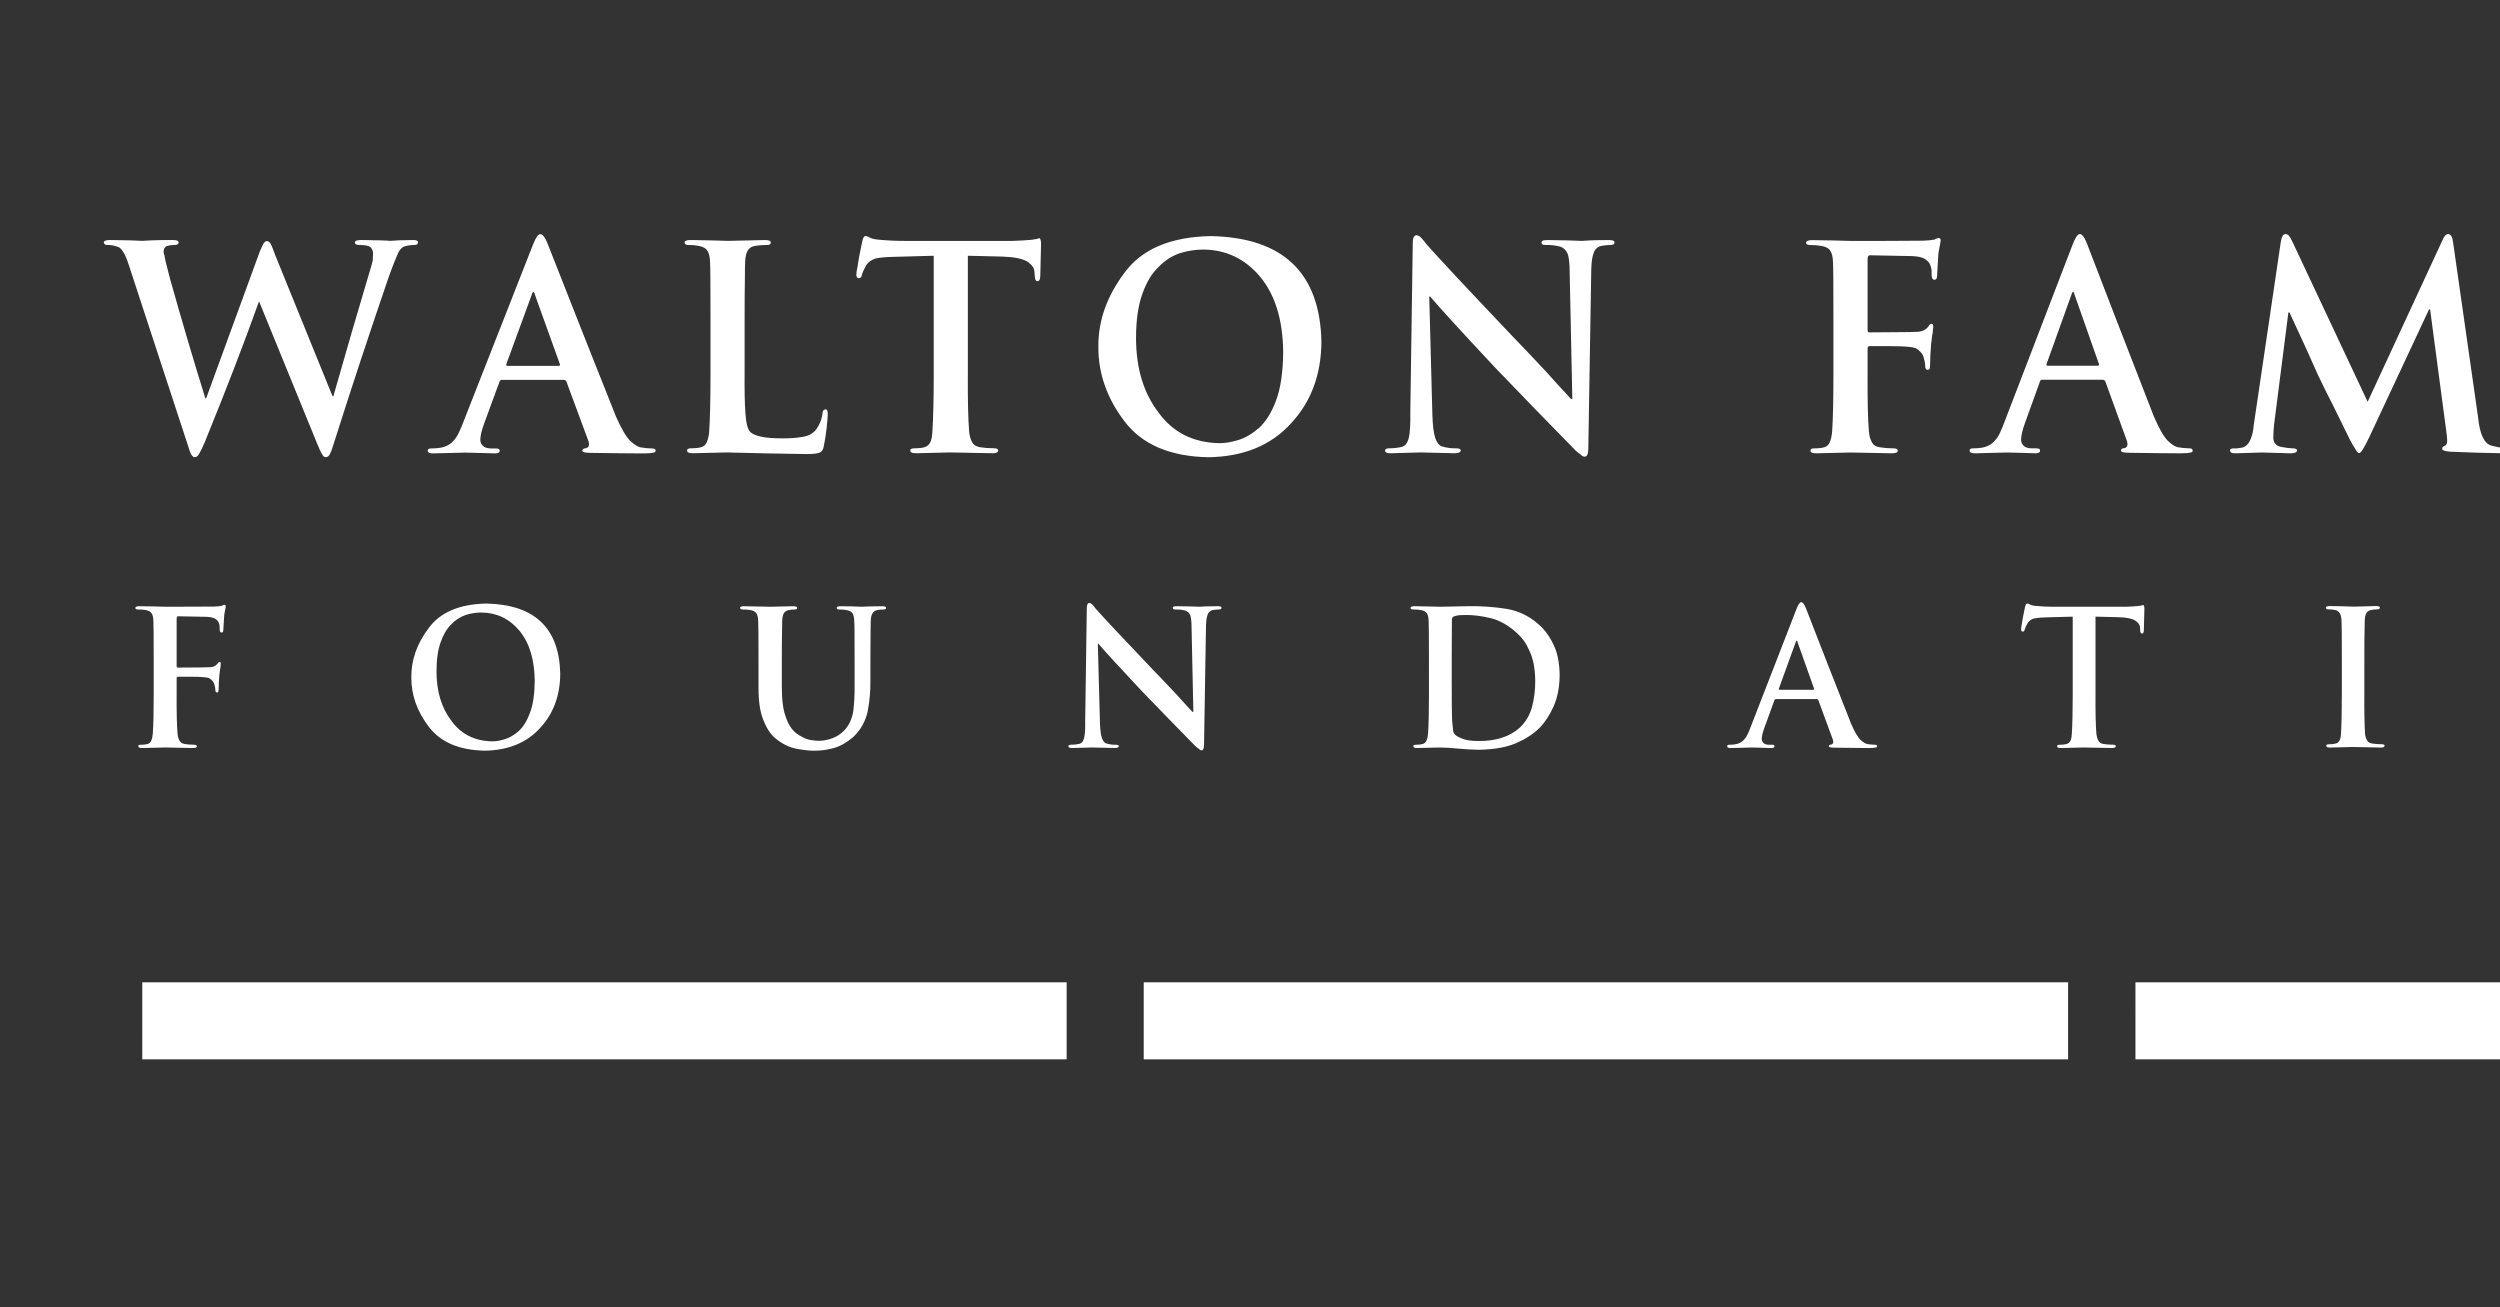 <svg width="197" height="103" viewBox="0 0 197 103" fill="none" xmlns="http://www.w3.org/2000/svg">
<rect x="0" y="0" width="197" height="103" fill="#333333" stroke="none"/>
<g clip-path="url(#clip0_34080_75031)">
<g clip-path="url(#clip1_34080_75031)">
<g clip-path="url(#clip2_34080_75031)">
<path fill-rule="evenodd" clip-rule="evenodd" d="M11.211 83.476H84.052V77.406H11.212L11.211 83.476Z" fill="white"/>
<path fill-rule="evenodd" clip-rule="evenodd" d="M90.125 83.476H162.966V77.406H90.125V83.476Z" fill="white"/>
<path fill-rule="evenodd" clip-rule="evenodd" d="M168.275 83.476H241.115V77.406H168.273L168.275 83.476Z" fill="white"/>
<path fill-rule="evenodd" clip-rule="evenodd" d="M10.217 21.086C9.967 20.252 9.698 19.724 9.408 19.5C9.1 19.37 8.809 19.305 8.532 19.305C8.312 19.32 8.195 19.251 8.18 19.105C8.195 18.977 8.354 18.914 8.659 18.914C9.968 18.929 10.813 18.95 11.198 18.979C11.312 18.979 11.589 18.965 12.031 18.936C12.449 18.922 12.979 18.914 13.62 18.914C13.925 18.914 14.076 18.977 14.076 19.104C14.066 19.251 13.933 19.32 13.684 19.305C13.498 19.305 13.317 19.334 13.139 19.392C12.963 19.479 12.879 19.64 12.894 19.881C12.894 19.939 12.918 20.028 12.97 20.151C12.981 20.283 13.012 20.438 13.053 20.618C13.139 20.973 13.249 21.409 13.386 21.922C14.303 25.19 15.235 28.345 16.181 31.389H16.244L20.478 19.802C20.613 19.491 20.715 19.273 20.786 19.15C20.873 19.049 20.95 18.998 21.02 18.998C21.143 18.998 21.253 19.08 21.351 19.249C21.436 19.423 21.539 19.685 21.661 20.04L26.204 31.225H26.269C27.213 27.897 28.18 24.575 29.169 21.26C29.256 20.992 29.322 20.747 29.373 20.521C29.387 20.303 29.395 20.119 29.395 19.967C29.396 19.876 29.378 19.785 29.343 19.701C29.308 19.617 29.256 19.541 29.191 19.477C29.05 19.362 28.764 19.305 28.339 19.305C28.088 19.305 27.965 19.237 27.965 19.104C27.965 18.977 28.135 18.914 28.476 18.914C29.715 18.929 30.47 18.95 30.749 18.979C30.862 18.979 31.101 18.965 31.463 18.936C31.812 18.922 32.177 18.914 32.562 18.914C32.803 18.914 32.93 18.97 32.944 19.083C32.944 19.23 32.847 19.305 32.647 19.305C32.396 19.305 32.143 19.34 31.879 19.413C31.628 19.5 31.426 19.753 31.27 20.172C31.049 20.698 30.842 21.23 30.651 21.768C29.146 26.157 27.692 30.562 26.29 34.985C26.181 35.355 26.086 35.617 26.002 35.776C25.918 35.944 25.8 36.026 25.649 36.026C25.551 36.026 25.459 35.944 25.373 35.776C25.264 35.605 25.136 35.323 24.979 34.929L20.433 23.793H20.393C19.24 27.027 17.821 30.71 16.136 34.842C16.006 35.154 15.86 35.458 15.698 35.754C15.594 35.935 15.476 36.026 15.347 36.026C15.155 36.026 14.989 35.757 14.845 35.214L10.217 21.086Z" fill="white"/>
<path fill-rule="evenodd" clip-rule="evenodd" d="M44.01 28.827C44.111 28.827 44.147 28.783 44.119 28.696L42.144 23.207C42.13 23.092 42.095 23.027 42.036 23.012C41.98 23.027 41.936 23.092 41.909 23.207L39.904 28.676C39.867 28.777 39.897 28.828 39.99 28.828H44.009L44.01 28.827ZM39.553 29.931C39.449 29.931 39.379 29.988 39.351 30.107L38.179 33.293C37.96 33.888 37.849 34.342 37.849 34.653C37.849 34.84 37.913 34.996 38.04 35.12C38.174 35.264 38.405 35.339 38.722 35.339H39.052C39.282 35.339 39.387 35.397 39.373 35.517C39.373 35.658 39.253 35.727 39.01 35.727C38.221 35.698 37.445 35.679 36.688 35.664C36.282 35.679 35.427 35.698 34.118 35.727C33.84 35.727 33.703 35.658 33.703 35.517C33.703 35.398 33.79 35.337 33.969 35.337C34.197 35.337 34.419 35.323 34.639 35.293C35.138 35.221 35.524 35.008 35.803 34.655C35.956 34.473 36.086 34.261 36.187 34.025C36.291 33.808 36.394 33.565 36.495 33.298L41.974 19.342C42.209 18.735 42.411 18.439 42.583 18.454C42.758 18.454 42.944 18.688 43.135 19.157C44.924 23.72 46.726 28.277 48.541 32.83C48.969 33.791 49.34 34.431 49.661 34.741C49.981 35.038 50.25 35.206 50.47 35.25C50.805 35.308 51.111 35.339 51.387 35.339C51.572 35.339 51.665 35.397 51.665 35.517C51.665 35.602 51.606 35.65 51.494 35.664C51.345 35.708 51.066 35.73 50.663 35.73C49.773 35.73 48.399 35.713 46.536 35.686C46.118 35.686 45.9 35.628 45.886 35.517C45.886 35.398 45.986 35.329 46.184 35.315C46.392 35.258 46.458 35.089 46.387 34.804L44.639 30.084C44.597 29.982 44.521 29.931 44.417 29.931H39.553Z" fill="white"/>
<path fill-rule="evenodd" clip-rule="evenodd" d="M58.675 29.27C58.661 30.695 58.683 31.791 58.738 32.558C58.792 33.36 58.926 33.858 59.129 34.054C59.297 34.201 59.571 34.316 59.95 34.402C60.323 34.498 60.918 34.544 61.739 34.544C62.315 34.544 62.818 34.504 63.247 34.423C63.66 34.367 63.998 34.197 64.256 33.914C64.56 33.531 64.746 33.085 64.814 32.579C64.814 32.377 64.897 32.268 65.058 32.253C65.169 32.253 65.227 32.377 65.227 32.623C65.227 32.788 65.198 33.162 65.139 33.741C65.07 34.319 64.996 34.799 64.909 35.182C64.868 35.421 64.774 35.578 64.626 35.65C64.451 35.737 64.092 35.78 63.553 35.78C61.464 35.751 59.376 35.708 57.288 35.652C56.565 35.664 55.663 35.685 54.576 35.715C54.289 35.715 54.144 35.647 54.144 35.503C54.13 35.384 54.243 35.325 54.479 35.325C54.814 35.325 55.072 35.295 55.255 35.237C55.36 35.211 55.456 35.158 55.535 35.083C55.614 35.009 55.673 34.916 55.706 34.813C55.808 34.557 55.867 34.286 55.883 34.011C55.954 32.988 55.988 31.41 55.988 29.272V25.358C55.988 22.447 55.976 20.875 55.951 20.643C55.94 20.252 55.871 19.962 55.752 19.773C55.626 19.564 55.385 19.429 55.026 19.371C54.792 19.323 54.552 19.301 54.313 19.306C54.068 19.321 53.945 19.254 53.945 19.106C53.945 18.981 54.104 18.915 54.417 18.915C55.621 18.931 56.607 18.952 57.368 18.981C58.187 18.966 59.162 18.945 60.287 18.915C60.59 18.915 60.739 18.981 60.739 19.106C60.739 19.254 60.612 19.321 60.359 19.306C60.087 19.306 59.804 19.328 59.518 19.371C59.244 19.415 59.046 19.534 58.928 19.73C58.8 19.933 58.731 20.237 58.716 20.643C58.704 20.94 58.697 21.394 58.697 22.001C58.683 22.61 58.675 23.729 58.675 25.358V29.27ZM73.579 20.154L70.368 20.241C69.766 20.255 69.306 20.299 68.991 20.372C68.675 20.472 68.434 20.643 68.275 20.88C68.077 21.222 67.96 21.482 67.916 21.663C67.887 21.837 67.807 21.924 67.672 21.924C67.533 21.924 67.47 21.807 67.484 21.576C67.484 21.467 67.514 21.292 67.569 21.046C67.613 20.796 67.656 20.521 67.7 20.226C67.835 19.578 67.916 19.177 67.944 19.026C68.003 18.744 68.085 18.602 68.198 18.602C68.289 18.602 68.404 18.642 68.545 18.722C68.67 18.795 68.862 18.845 69.122 18.874C69.802 18.946 70.52 18.983 71.275 18.983H79.798C81.084 18.939 81.775 18.866 81.866 18.765C81.977 18.765 82.035 18.92 82.035 19.231C82.021 20.025 81.999 20.88 81.973 21.795C81.957 22.034 81.89 22.152 81.77 22.152C81.616 22.168 81.537 22.019 81.537 21.708L81.517 21.458C81.517 21.147 81.332 20.868 80.961 20.621C80.583 20.383 79.921 20.248 78.977 20.218L76.266 20.153V29.271C76.252 31.409 76.286 33 76.37 34.043C76.407 34.354 76.478 34.612 76.591 34.815C76.691 35.039 76.897 35.181 77.214 35.24C77.579 35.296 77.947 35.324 78.316 35.323C78.547 35.323 78.663 35.384 78.663 35.504C78.644 35.644 78.507 35.716 78.253 35.716C76.712 35.688 75.584 35.666 74.871 35.651C74.156 35.666 73.254 35.688 72.163 35.716C71.874 35.716 71.731 35.644 71.731 35.504C71.717 35.386 71.832 35.326 72.078 35.326C72.406 35.326 72.665 35.297 72.854 35.239C72.959 35.208 73.057 35.154 73.138 35.081C73.22 35.007 73.284 34.916 73.326 34.814C73.41 34.612 73.458 34.344 73.472 34.013C73.542 32.993 73.579 31.417 73.579 29.282V20.154ZM96.126 34.923C96.526 34.923 96.998 34.844 97.546 34.684C98.104 34.519 98.658 34.198 99.204 33.728C99.749 33.234 100.201 32.509 100.558 31.544C100.915 30.595 101.099 29.326 101.115 27.739C101.088 25.218 100.486 23.244 99.308 21.819C98.119 20.398 96.62 19.679 94.814 19.665C94.211 19.665 93.602 19.758 92.987 19.948C92.357 20.156 91.781 20.529 91.263 21.068C90.746 21.566 90.328 22.27 90.013 23.174C89.687 24.08 89.52 25.232 89.52 26.631C89.52 28.999 90.107 30.957 91.285 32.499C92.434 34.087 94.048 34.894 96.126 34.923ZM95.224 36.03C92.169 35.971 89.951 35.01 88.568 33.143C87.209 31.334 86.535 29.392 86.552 27.313C86.535 25.283 87.217 23.353 88.59 21.52C89.955 19.633 92.234 18.66 95.428 18.604C101.11 18.724 104.009 21.497 104.128 26.914C104.113 29.514 103.316 31.66 101.734 33.359C100.159 35.097 97.988 35.987 95.224 36.03ZM112.872 32.711C112.898 33.55 112.978 34.157 113.104 34.533C113.229 34.889 113.402 35.102 113.619 35.174C114.005 35.29 114.377 35.341 114.742 35.327C114.986 35.327 115.109 35.386 115.109 35.504C115.091 35.644 114.923 35.716 114.607 35.716C113.717 35.699 112.827 35.677 111.939 35.651C111.623 35.666 110.85 35.688 109.617 35.716C109.303 35.731 109.145 35.661 109.145 35.504C109.145 35.386 109.26 35.326 109.491 35.326C109.809 35.326 110.129 35.29 110.459 35.217C110.733 35.145 110.919 34.899 111.018 34.477C111.11 34.065 111.149 33.39 111.133 32.458L111.324 19.286C111.31 18.802 111.403 18.551 111.608 18.539C111.733 18.539 111.856 18.599 111.974 18.722C112.102 18.852 112.242 19.023 112.395 19.233C113.186 20.137 115.406 22.516 119.059 26.365C119.879 27.211 120.814 28.197 121.863 29.318C122.498 30.033 123.143 30.739 123.796 31.436H123.899L123.689 21.439C123.689 20.771 123.636 20.289 123.53 19.992C123.406 19.71 123.213 19.524 122.954 19.437C122.581 19.337 122.195 19.294 121.808 19.307C121.57 19.307 121.459 19.241 121.474 19.108C121.474 19.023 121.528 18.966 121.639 18.939C121.753 18.925 121.883 18.918 122.031 18.918C123.235 18.932 124.102 18.953 124.633 18.983C124.759 18.983 125.008 18.968 125.378 18.939C125.755 18.925 126.209 18.918 126.733 18.918C127.047 18.903 127.213 18.965 127.225 19.108C127.225 19.241 127.1 19.308 126.848 19.308C126.658 19.308 126.438 19.33 126.192 19.373C126.053 19.4 125.925 19.464 125.819 19.558C125.714 19.651 125.636 19.772 125.592 19.906C125.472 20.188 125.404 20.64 125.391 21.262L125.159 35.304C125.159 35.761 125.065 35.987 124.876 35.987C124.764 35.987 124.651 35.926 124.539 35.803C124.402 35.712 124.272 35.61 124.151 35.497C122.026 33.331 119.913 31.153 117.812 28.963C115.131 26.098 113.426 24.229 112.69 23.362H112.624L112.872 32.711Z" fill="white"/>
<path fill-rule="evenodd" clip-rule="evenodd" d="M147.167 29.277C147.153 31.457 147.185 33.037 147.272 34.015C147.3 34.348 147.372 34.618 147.492 34.82C147.588 35.044 147.793 35.187 148.109 35.244C148.463 35.3 148.82 35.329 149.176 35.329C149.42 35.329 149.543 35.389 149.543 35.51C149.543 35.649 149.387 35.72 149.073 35.72C147.991 35.7 146.909 35.679 145.827 35.657C145.054 35.671 144.152 35.692 143.112 35.72C142.814 35.72 142.665 35.649 142.665 35.51C142.651 35.389 142.754 35.331 142.977 35.331C143.309 35.331 143.564 35.302 143.747 35.244C143.851 35.217 143.947 35.164 144.025 35.09C144.103 35.016 144.162 34.923 144.194 34.82C144.282 34.618 144.342 34.35 144.371 34.015C144.441 33.037 144.474 31.457 144.474 29.277V25.365C144.474 22.453 144.463 20.88 144.438 20.648C144.427 20.258 144.36 19.968 144.24 19.778C144.115 19.568 143.876 19.436 143.519 19.378C143.244 19.328 142.964 19.306 142.684 19.311C142.442 19.311 142.32 19.253 142.32 19.132C142.32 18.993 142.483 18.922 142.811 18.922C144.081 18.938 145.111 18.959 145.898 18.988C147.942 18.988 149.828 18.981 151.558 18.966C151.94 18.952 152.231 18.922 152.436 18.879C152.539 18.815 152.652 18.771 152.771 18.748C152.877 18.763 152.926 18.829 152.926 18.944C152.914 19.057 152.855 19.39 152.747 19.937C152.721 20.513 152.685 21.111 152.642 21.732C152.642 21.942 152.572 22.046 152.431 22.046C152.299 22.046 152.225 21.926 152.211 21.689V21.308C152.197 21.146 152.153 20.988 152.084 20.841C152.03 20.682 151.878 20.527 151.635 20.376C151.402 20.26 151.082 20.195 150.67 20.181L147.356 20.115C147.228 20.115 147.167 20.216 147.167 20.42V25.986C147.153 26.123 147.199 26.192 147.313 26.192L150.05 26.171C150.414 26.171 150.735 26.164 151.012 26.149C151.416 26.149 151.728 26.014 151.943 25.747C152.027 25.594 152.117 25.518 152.215 25.518C152.299 25.518 152.34 25.588 152.34 25.725C152.34 25.784 152.326 25.938 152.299 26.19C152.285 26.291 152.263 26.422 152.234 26.582C152.224 26.747 152.202 26.921 152.173 27.102C152.119 27.782 152.091 28.321 152.091 28.719C152.091 28.82 152.084 28.911 152.07 28.991C152.056 29.092 151.988 29.143 151.871 29.143C151.761 29.129 151.704 29.023 151.704 28.828C151.704 28.654 151.662 28.425 151.579 28.143C151.535 27.976 151.429 27.815 151.256 27.656C151.164 27.558 151.053 27.48 150.93 27.428C150.784 27.38 150.633 27.351 150.48 27.341C150.139 27.297 149.599 27.276 148.86 27.276H147.313C147.214 27.276 147.167 27.341 147.167 27.47V29.276V29.277ZM165.293 28.819C165.391 28.819 165.427 28.776 165.399 28.689L163.467 23.198C163.453 23.083 163.419 23.018 163.361 23.003C163.307 23.018 163.266 23.083 163.237 23.198L161.275 28.667C161.238 28.769 161.268 28.819 161.358 28.819H165.293ZM160.931 29.923C160.828 29.923 160.76 29.98 160.735 30.099L159.585 33.286C159.37 33.88 159.262 34.334 159.262 34.645C159.26 34.732 159.275 34.818 159.307 34.898C159.339 34.979 159.388 35.052 159.45 35.113C159.58 35.256 159.805 35.329 160.116 35.329H160.439C160.665 35.329 160.768 35.389 160.754 35.51C160.754 35.65 160.636 35.72 160.399 35.72C159.627 35.69 158.87 35.672 158.126 35.657C157.728 35.672 156.89 35.69 155.611 35.72C155.339 35.72 155.203 35.65 155.203 35.51C155.203 35.39 155.291 35.329 155.465 35.329C155.688 35.329 155.905 35.315 156.121 35.286C156.609 35.213 156.987 35.001 157.259 34.647C157.413 34.466 157.537 34.254 157.636 34.018C157.737 33.8 157.839 33.557 157.937 33.29L163.298 19.335C163.529 18.728 163.728 18.431 163.895 18.446C164.067 18.446 164.249 18.68 164.436 19.149C165.774 22.637 167.536 27.194 169.727 32.822C170.145 33.784 170.51 34.423 170.823 34.733C171.137 35.03 171.4 35.199 171.615 35.242C171.944 35.3 172.242 35.329 172.512 35.329C172.694 35.329 172.785 35.389 172.785 35.51C172.785 35.594 172.728 35.642 172.618 35.657C172.472 35.7 172.201 35.722 171.804 35.722C170.933 35.722 169.588 35.706 167.765 35.678C167.355 35.678 167.143 35.621 167.131 35.51C167.131 35.39 167.227 35.322 167.42 35.307C167.624 35.25 167.688 35.081 167.619 34.796L165.908 30.076C165.868 29.974 165.794 29.923 165.69 29.923H160.931Z" fill="white"/>
<path fill-rule="evenodd" clip-rule="evenodd" d="M179.733 19.022C179.801 18.638 179.919 18.445 180.088 18.445C180.187 18.447 180.283 18.486 180.354 18.554C180.439 18.655 180.548 18.848 180.681 19.13L186.571 31.662L192.444 18.978C192.585 18.624 192.744 18.445 192.918 18.445C193.122 18.445 193.256 18.674 193.308 19.13L195.27 32.867C195.401 34.213 195.756 34.962 196.321 35.114C196.941 35.273 197.39 35.345 197.663 35.332C197.881 35.332 197.997 35.384 198.011 35.489C198.011 35.56 197.964 35.616 197.864 35.656C197.744 35.7 197.607 35.721 197.45 35.721C195.988 35.702 194.527 35.659 193.066 35.594C192.624 35.553 192.413 35.471 192.445 35.352C192.445 35.251 192.521 35.172 192.673 35.113C192.754 35.085 192.802 34.994 192.833 34.841C192.848 34.697 192.833 34.471 192.79 34.156L191.492 24.381H191.408L186.697 34.453C186.281 35.326 186.015 35.743 185.894 35.7C185.812 35.7 185.713 35.596 185.6 35.386C185.436 35.13 185.284 34.865 185.145 34.593C184.843 33.971 184.406 33.075 183.825 31.906C183.423 31.129 183.033 30.344 182.658 29.554C182.201 28.499 181.451 26.854 180.41 24.62H180.325L179.196 33.466C179.158 33.834 179.137 34.183 179.137 34.516C179.151 34.916 179.369 35.15 179.786 35.223C180.175 35.295 180.477 35.332 180.695 35.332C180.891 35.332 180.997 35.384 181.011 35.489C180.997 35.644 180.826 35.721 180.495 35.721L178.233 35.656C177.662 35.671 176.953 35.693 176.108 35.721C175.863 35.721 175.736 35.645 175.719 35.489C175.719 35.384 175.835 35.331 176.057 35.331C176.204 35.345 176.42 35.324 176.709 35.266C176.998 35.178 177.21 34.958 177.352 34.602C177.482 34.278 177.565 33.914 177.594 33.509L179.733 19.022Z" fill="white"/>
<path fill-rule="evenodd" clip-rule="evenodd" d="M13.919 54.658C13.91 56.109 13.934 57.16 13.99 57.811C14.009 58.032 14.057 58.21 14.137 58.346C14.205 58.495 14.343 58.589 14.553 58.628C14.792 58.666 15.032 58.682 15.271 58.682C15.434 58.682 15.517 58.724 15.517 58.804C15.517 58.898 15.411 58.944 15.201 58.944C14.205 58.927 13.478 58.912 13.021 58.902L11.196 58.944C10.995 58.944 10.896 58.898 10.896 58.804C10.886 58.724 10.953 58.686 11.103 58.686C11.329 58.686 11.5 58.666 11.621 58.628C11.691 58.61 11.756 58.575 11.809 58.526C11.862 58.476 11.901 58.414 11.924 58.345C11.983 58.21 12.021 58.032 12.042 57.811C12.088 57.16 12.112 56.109 12.112 54.657V52.055C12.112 50.118 12.102 49.075 12.088 48.919C12.077 48.657 12.033 48.467 11.955 48.341C11.87 48.202 11.708 48.112 11.471 48.071C11.286 48.041 11.098 48.027 10.91 48.03C10.747 48.03 10.664 47.99 10.664 47.91C10.664 47.816 10.773 47.77 10.995 47.77C11.685 47.776 12.376 47.791 13.066 47.813C14.441 47.813 15.708 47.809 16.871 47.799C17.127 47.788 17.325 47.77 17.46 47.742C17.529 47.699 17.606 47.67 17.685 47.655C17.755 47.664 17.792 47.708 17.792 47.785C17.781 47.861 17.741 48.081 17.671 48.445C17.652 48.828 17.628 49.226 17.598 49.638C17.598 49.778 17.553 49.847 17.458 49.847C17.369 49.847 17.318 49.768 17.308 49.609V49.359C17.299 49.251 17.27 49.146 17.224 49.048C17.187 48.941 17.086 48.838 16.922 48.737C16.766 48.66 16.549 48.616 16.274 48.606L14.047 48.563C13.963 48.563 13.919 48.63 13.919 48.765V52.47C13.91 52.562 13.944 52.607 14.019 52.607L15.857 52.593C16.102 52.593 16.317 52.588 16.503 52.578C16.776 52.578 16.985 52.489 17.13 52.31C17.185 52.209 17.246 52.158 17.313 52.158C17.368 52.158 17.395 52.205 17.395 52.296C17.387 52.488 17.364 52.679 17.325 52.867C17.318 52.976 17.304 53.091 17.284 53.212C17.251 53.57 17.232 53.928 17.229 54.288C17.229 54.348 17.224 54.408 17.214 54.468C17.203 54.536 17.16 54.569 17.081 54.569C17.007 54.559 16.97 54.49 16.97 54.359C16.97 54.244 16.941 54.094 16.885 53.904C16.845 53.778 16.769 53.666 16.667 53.581C16.606 53.515 16.531 53.463 16.448 53.428C16.351 53.397 16.25 53.377 16.149 53.371C15.786 53.336 15.422 53.321 15.058 53.327H14.019C13.954 53.327 13.919 53.371 13.919 53.458V54.658ZM38.806 58.418C39.071 58.418 39.389 58.365 39.753 58.259C40.125 58.148 40.495 57.936 40.86 57.623C41.225 57.295 41.527 56.811 41.764 56.169C42.003 55.538 42.127 54.694 42.137 53.638C42.117 51.961 41.716 50.648 40.93 49.698C40.136 48.753 39.135 48.277 37.93 48.267C37.528 48.267 37.121 48.329 36.71 48.455C36.272 48.606 35.877 48.861 35.559 49.199C35.214 49.532 34.936 49.999 34.725 50.602C34.505 51.204 34.397 51.971 34.397 52.901C34.397 54.478 34.788 55.779 35.574 56.805C36.34 57.861 37.418 58.399 38.806 58.418ZM38.204 59.153C36.164 59.115 34.682 58.474 33.762 57.233C32.852 56.03 32.402 54.738 32.413 53.357C32.402 52.005 32.857 50.72 33.773 49.504C34.686 48.245 36.208 47.599 38.339 47.56C42.132 47.643 44.067 49.486 44.147 53.089C44.138 54.818 43.606 56.246 42.55 57.377C41.498 58.531 40.049 59.124 38.204 59.153ZM59.771 52.056C59.771 50.119 59.761 49.073 59.745 48.918C59.737 48.657 59.691 48.465 59.612 48.34C59.527 48.2 59.367 48.111 59.128 48.072C58.943 48.04 58.755 48.026 58.568 48.029C58.402 48.038 58.321 47.996 58.321 47.896C58.321 47.812 58.427 47.771 58.637 47.771C59.498 47.781 60.197 47.795 60.733 47.812C61.243 47.805 61.833 47.791 62.5 47.771C62.71 47.771 62.816 47.812 62.816 47.896C62.816 47.995 62.74 48.038 62.584 48.029C62.449 48.029 62.312 48.043 62.171 48.072C61.987 48.102 61.856 48.181 61.777 48.312C61.692 48.446 61.647 48.649 61.637 48.918C61.627 49.116 61.623 49.417 61.623 49.821C61.612 50.227 61.608 50.972 61.608 52.056V54.131C61.608 55.177 61.714 55.97 61.925 56.511C62.115 57.074 62.386 57.494 62.732 57.769C62.904 57.899 63.07 58.003 63.23 58.079C63.393 58.171 63.549 58.236 63.693 58.275C63.849 58.313 63.996 58.338 64.136 58.346C64.282 58.366 64.412 58.376 64.53 58.376C64.852 58.376 65.19 58.313 65.548 58.188C65.903 58.068 66.222 57.865 66.507 57.581C66.902 57.166 67.149 56.638 67.244 55.997C67.32 55.367 67.353 54.669 67.343 53.907V52.056C67.343 50.119 67.335 49.073 67.315 48.918C67.307 48.657 67.261 48.465 67.181 48.34C67.097 48.2 66.938 48.111 66.698 48.072C66.527 48.042 66.353 48.027 66.178 48.029C66.014 48.038 65.932 47.996 65.932 47.896C65.932 47.812 66.034 47.771 66.234 47.771C66.786 47.771 67.339 47.785 67.89 47.812C67.991 47.812 68.221 47.805 68.575 47.785C68.913 47.775 69.228 47.771 69.524 47.771C69.725 47.771 69.824 47.812 69.824 47.896C69.824 47.995 69.739 48.038 69.565 48.029C69.435 48.029 69.294 48.043 69.15 48.072C68.968 48.102 68.838 48.181 68.763 48.312C68.673 48.446 68.624 48.649 68.615 48.918C68.606 49.116 68.6 49.417 68.6 49.82C68.591 50.565 68.587 51.309 68.588 52.054V53.635C68.598 54.464 68.525 55.272 68.371 56.062C68.206 56.838 67.807 57.543 67.228 58.084C66.717 58.518 66.21 58.805 65.705 58.945C65.205 59.085 64.716 59.154 64.24 59.154C63.846 59.164 63.353 59.113 62.758 59.002C62.166 58.887 61.594 58.598 61.047 58.138C60.682 57.809 60.38 57.335 60.144 56.715C59.894 56.106 59.771 55.272 59.771 54.218V52.056ZM86.675 56.945C86.693 57.504 86.744 57.907 86.829 58.157C86.914 58.393 87.027 58.536 87.172 58.584C87.43 58.661 87.679 58.694 87.924 58.685C88.085 58.685 88.168 58.724 88.168 58.803C88.154 58.897 88.042 58.942 87.831 58.942C86.916 58.926 86.321 58.912 86.05 58.902C85.534 58.92 85.018 58.934 84.502 58.942C84.291 58.953 84.184 58.907 84.184 58.803C84.184 58.724 84.261 58.685 84.417 58.685C84.629 58.685 84.844 58.661 85.064 58.613C85.249 58.565 85.372 58.401 85.437 58.121C85.497 57.846 85.524 57.398 85.513 56.776L85.639 48.016C85.629 47.693 85.694 47.526 85.831 47.515C85.912 47.515 85.995 47.557 86.074 47.639C86.159 47.726 86.251 47.84 86.355 47.979C86.882 48.581 88.367 50.163 90.805 52.725C91.351 53.286 91.975 53.942 92.676 54.689C93.362 55.448 93.792 55.918 93.966 56.096H94.037L93.895 49.445C93.895 49.001 93.86 48.684 93.791 48.482C93.757 48.397 93.705 48.32 93.638 48.256C93.572 48.192 93.492 48.144 93.405 48.114C93.156 48.048 92.898 48.02 92.639 48.03C92.48 48.03 92.405 47.984 92.415 47.895C92.415 47.84 92.454 47.803 92.528 47.784C92.604 47.773 92.688 47.769 92.787 47.769C93.591 47.78 94.169 47.794 94.524 47.812C94.609 47.812 94.776 47.803 95.023 47.784C95.276 47.773 95.576 47.769 95.926 47.769C96.137 47.76 96.248 47.801 96.258 47.895C96.258 47.984 96.174 48.03 96.003 48.03C95.876 48.03 95.731 48.044 95.567 48.07C95.474 48.088 95.388 48.13 95.317 48.192C95.247 48.255 95.194 48.335 95.165 48.425C95.086 48.613 95.04 48.914 95.032 49.328L94.878 58.67C94.878 58.972 94.813 59.124 94.687 59.124C94.612 59.124 94.537 59.083 94.464 59.001C94.373 58.941 94.286 58.874 94.204 58.801C92.786 57.359 91.375 55.909 89.971 54.453C88.182 52.544 87.044 51.302 86.553 50.724H86.509L86.675 56.945ZM114.395 53.685C114.395 55.324 114.404 56.319 114.423 56.676C114.431 56.864 114.451 57.072 114.479 57.298C114.49 57.534 114.52 57.7 114.577 57.797C114.675 57.936 114.876 58.067 115.181 58.188C115.48 58.322 115.908 58.39 116.464 58.39C117.873 58.41 118.976 58.055 119.77 57.327C120.218 56.903 120.535 56.37 120.718 55.729C120.896 55.047 120.983 54.346 120.976 53.642C120.967 52.692 120.818 51.914 120.527 51.301C120.407 51.017 120.259 50.746 120.084 50.492C119.923 50.275 119.758 50.092 119.595 49.942C118.925 49.311 118.221 48.901 117.482 48.715C116.742 48.537 116.09 48.453 115.516 48.463C115.364 48.463 115.19 48.467 114.999 48.477C114.855 48.492 114.713 48.523 114.576 48.57C114.456 48.619 114.4 48.718 114.409 48.867C114.4 49.516 114.395 50.501 114.395 51.822V53.685ZM112.601 52.056C112.601 50.118 112.592 49.072 112.577 48.917C112.567 48.657 112.523 48.465 112.444 48.34C112.36 48.2 112.197 48.11 111.958 48.072C111.773 48.04 111.586 48.025 111.398 48.029C111.234 48.038 111.153 47.992 111.153 47.896C111.153 47.811 111.257 47.768 111.469 47.768C112.338 47.779 113.027 47.793 113.537 47.811L115.746 47.768C116.742 47.752 117.736 47.823 118.719 47.978C119.77 48.152 120.701 48.643 121.511 49.45C121.881 49.827 122.208 50.326 122.487 50.944C122.753 51.567 122.892 52.321 122.9 53.213C122.892 54.135 122.737 54.948 122.432 55.645C122.123 56.339 121.758 56.9 121.337 57.334C121.182 57.502 120.967 57.686 120.692 57.883C120.373 58.106 120.035 58.299 119.681 58.459C118.91 58.851 117.858 59.058 116.527 59.082C115.974 59.071 115.422 59.039 114.871 58.987C114.404 58.937 113.936 58.909 113.468 58.903C112.986 58.913 112.381 58.925 111.659 58.945C111.465 58.945 111.371 58.896 111.371 58.804C111.361 58.725 111.434 58.685 111.594 58.685C111.818 58.685 111.989 58.665 112.111 58.626C112.18 58.608 112.245 58.573 112.297 58.523C112.35 58.474 112.39 58.412 112.413 58.343C112.474 58.209 112.512 58.031 112.532 57.809C112.577 57.132 112.602 56.079 112.602 54.658L112.601 52.056ZM142.88 54.354C142.945 54.354 142.969 54.325 142.949 54.267L141.652 50.613C141.644 50.538 141.621 50.494 141.581 50.486C141.545 50.494 141.516 50.538 141.499 50.613L140.179 54.252C140.155 54.319 140.175 54.354 140.238 54.354H142.88ZM139.95 55.088C139.88 55.088 139.834 55.127 139.815 55.205L139.042 57.325C138.899 57.72 138.825 58.021 138.825 58.229C138.825 58.354 138.869 58.457 138.955 58.54C139.042 58.637 139.19 58.685 139.401 58.685H139.618C139.769 58.685 139.839 58.726 139.829 58.804C139.829 58.897 139.75 58.946 139.592 58.946C139.083 58.927 138.573 58.912 138.063 58.902C137.797 58.911 137.233 58.926 136.373 58.946C136.192 58.946 136.1 58.897 136.1 58.804C136.1 58.723 136.158 58.685 136.276 58.685C136.426 58.685 136.573 58.675 136.716 58.655C137.045 58.607 137.299 58.465 137.482 58.229C137.588 58.105 137.672 57.964 137.734 57.812C137.804 57.668 137.871 57.506 137.937 57.327L141.541 48.044C141.695 47.642 141.828 47.444 141.939 47.453C142.059 47.453 142.178 47.61 142.304 47.921C143.481 50.956 144.667 53.988 145.861 57.016C146.14 57.658 146.385 58.082 146.595 58.287C146.805 58.485 146.984 58.598 147.128 58.627C147.348 58.665 147.55 58.685 147.73 58.685C147.854 58.685 147.915 58.726 147.915 58.804C147.915 58.861 147.876 58.891 147.8 58.902C147.704 58.931 147.52 58.946 147.255 58.946C146.67 58.946 145.765 58.935 144.54 58.916C144.264 58.916 144.122 58.879 144.112 58.803C144.112 58.726 144.177 58.679 144.311 58.67C144.445 58.631 144.489 58.518 144.444 58.33L143.293 55.19C143.283 55.159 143.263 55.133 143.236 55.114C143.21 55.096 143.178 55.087 143.145 55.088H139.95ZM163.331 48.592L161.188 48.65C160.879 48.65 160.572 48.679 160.268 48.737C160.075 48.791 159.905 48.911 159.79 49.076C159.659 49.302 159.58 49.474 159.551 49.595C159.532 49.71 159.479 49.769 159.389 49.769C159.295 49.769 159.254 49.691 159.264 49.539C159.264 49.467 159.283 49.348 159.319 49.185C159.349 49.018 159.377 48.835 159.406 48.64C159.498 48.208 159.551 47.941 159.57 47.842C159.61 47.655 159.665 47.56 159.74 47.56C159.8 47.56 159.877 47.586 159.971 47.639C160.092 47.698 160.222 47.732 160.356 47.74C160.81 47.789 161.289 47.813 161.795 47.813H167.482C168.342 47.784 168.804 47.736 168.863 47.669C168.94 47.669 168.978 47.772 168.978 47.977C168.968 48.505 168.954 49.074 168.934 49.684C168.924 49.843 168.881 49.922 168.802 49.922C168.697 49.932 168.644 49.833 168.644 49.625L168.633 49.459C168.633 49.252 168.506 49.067 168.26 48.902C168.007 48.743 167.566 48.654 166.935 48.635L165.125 48.591V54.658C165.116 56.08 165.14 57.138 165.195 57.832C165.219 58.039 165.268 58.21 165.342 58.345C165.407 58.495 165.548 58.589 165.759 58.628C165.994 58.664 166.241 58.682 166.496 58.682C166.65 58.682 166.727 58.724 166.727 58.803C166.714 58.898 166.621 58.944 166.452 58.944C165.425 58.926 164.673 58.912 164.195 58.902L162.386 58.944C162.193 58.944 162.099 58.898 162.099 58.803C162.089 58.724 162.167 58.686 162.328 58.686C162.504 58.691 162.679 58.672 162.848 58.628C162.919 58.608 162.984 58.572 163.038 58.523C163.092 58.474 163.135 58.413 163.163 58.345C163.22 58.21 163.252 58.032 163.26 57.81C163.307 57.134 163.331 56.082 163.331 54.663V48.592ZM208.669 58.418C208.933 58.418 209.253 58.365 209.617 58.259C209.989 58.148 210.36 57.936 210.724 57.623C211.089 57.295 211.391 56.811 211.628 56.169C211.868 55.538 211.991 54.694 212 53.638C211.981 51.961 211.579 50.648 210.793 49.698C210 48.753 208.999 48.277 207.795 48.267C207.391 48.267 206.985 48.329 206.573 48.455C206.135 48.606 205.741 48.861 205.423 49.199C205.078 49.532 204.797 49.999 204.59 50.602C204.369 51.204 204.26 51.971 204.26 52.901C204.26 54.478 204.652 55.779 205.438 56.805C206.202 57.861 207.282 58.399 208.669 58.418ZM208.068 59.153C206.027 59.115 204.546 58.474 203.625 57.233C202.716 56.03 202.269 54.738 202.277 53.357C202.269 52.005 202.721 50.72 203.637 49.504C204.551 48.245 206.071 47.599 208.203 47.56C211.995 47.643 213.932 49.486 214.01 53.089C214.002 54.818 213.467 56.246 212.414 57.377C211.359 58.531 209.912 59.124 208.068 59.153ZM231.112 56.945C231.134 57.504 231.183 57.907 231.267 58.157C231.355 58.393 231.466 58.536 231.61 58.584C231.869 58.661 232.118 58.694 232.365 58.685C232.524 58.685 232.607 58.724 232.607 58.803C232.593 58.897 232.48 58.942 232.27 58.942C231.357 58.926 230.76 58.912 230.489 58.902C230.279 58.912 229.761 58.926 228.943 58.942C228.732 58.953 228.626 58.907 228.626 58.803C228.626 58.724 228.7 58.685 228.855 58.685C229.067 58.685 229.283 58.661 229.502 58.613C229.687 58.565 229.81 58.401 229.876 58.121C229.937 57.846 229.962 57.398 229.955 56.776L230.077 48.016C230.068 47.693 230.133 47.526 230.269 47.515C230.354 47.515 230.436 47.557 230.513 47.639C230.598 47.726 230.69 47.84 230.794 47.979C231.321 48.581 232.805 50.163 235.244 52.725C235.792 53.286 236.413 53.942 237.115 54.689C237.803 55.448 238.231 55.918 238.408 56.096H238.475L238.334 49.445C238.334 49.001 238.302 48.684 238.228 48.482C238.194 48.397 238.142 48.319 238.075 48.256C238.008 48.192 237.929 48.144 237.842 48.114C237.594 48.048 237.337 48.02 237.081 48.03C236.918 48.03 236.844 47.984 236.852 47.895C236.852 47.84 236.895 47.803 236.967 47.784C237.042 47.773 237.13 47.769 237.225 47.769C238.03 47.78 238.611 47.794 238.963 47.812C239.048 47.812 239.217 47.803 239.461 47.784C239.718 47.773 240.017 47.769 240.365 47.769C240.575 47.76 240.687 47.801 240.697 47.895C240.697 47.984 240.614 48.03 240.442 48.03C240.317 48.03 240.17 48.044 240.007 48.07C239.914 48.087 239.828 48.129 239.758 48.192C239.687 48.254 239.635 48.335 239.606 48.425C239.524 48.613 239.478 48.914 239.471 49.328L239.319 58.67C239.319 58.972 239.252 59.124 239.126 59.124C239.05 59.124 238.975 59.083 238.906 59.001C238.813 58.941 238.725 58.874 238.643 58.801C237.224 57.359 235.813 55.909 234.41 54.453C232.62 52.544 231.482 51.302 230.992 50.724H230.951L231.112 56.945ZM184.537 52.028C184.537 50.097 184.529 49.056 184.512 48.902C184.493 48.408 184.331 48.133 184.022 48.075C183.852 48.036 183.679 48.017 183.504 48.018C183.354 48.028 183.279 47.979 183.279 47.871C183.279 47.795 183.396 47.757 183.623 47.757C184.244 47.764 184.864 47.78 185.484 47.803C185.97 47.794 186.553 47.779 187.235 47.757C187.425 47.757 187.526 47.796 187.534 47.871C187.534 47.98 187.457 48.028 187.302 48.018C187.158 48.02 187.015 48.034 186.874 48.061C186.689 48.09 186.559 48.17 186.48 48.297C186.395 48.432 186.349 48.635 186.34 48.904C186.33 49.102 186.325 49.401 186.325 49.807C186.314 50.21 186.31 50.953 186.31 52.035V54.631C186.299 56.106 186.321 57.186 186.369 57.868C186.395 58.066 186.448 58.222 186.523 58.338C186.593 58.478 186.733 58.562 186.944 58.591C187.183 58.627 187.425 58.645 187.673 58.645C187.829 58.645 187.906 58.688 187.906 58.765C187.896 58.859 187.804 58.907 187.633 58.907C186.608 58.888 185.868 58.874 185.399 58.863L183.596 58.907C183.405 58.907 183.308 58.859 183.308 58.767C183.299 58.688 183.374 58.649 183.53 58.649C183.756 58.649 183.928 58.627 184.048 58.591C184.309 58.533 184.447 58.287 184.467 57.856C184.512 57.184 184.537 56.111 184.537 54.637V52.028Z" fill="white"/>
</g>
</g>
</g>
<defs>
<clipPath id="clip0_34080_75031">
<rect width="252.146" height="102.434" fill="white" transform="translate(0.297 0.32)"/>
</clipPath>
<clipPath id="clip1_34080_75031">
<rect width="252.146" height="102.434" fill="white" transform="translate(0.297 0.32)"/>
</clipPath>
<clipPath id="clip2_34080_75031">
<rect width="236.387" height="102.435" fill="white" transform="translate(8.18 0.32)"/>
</clipPath>
</defs>
</svg>
